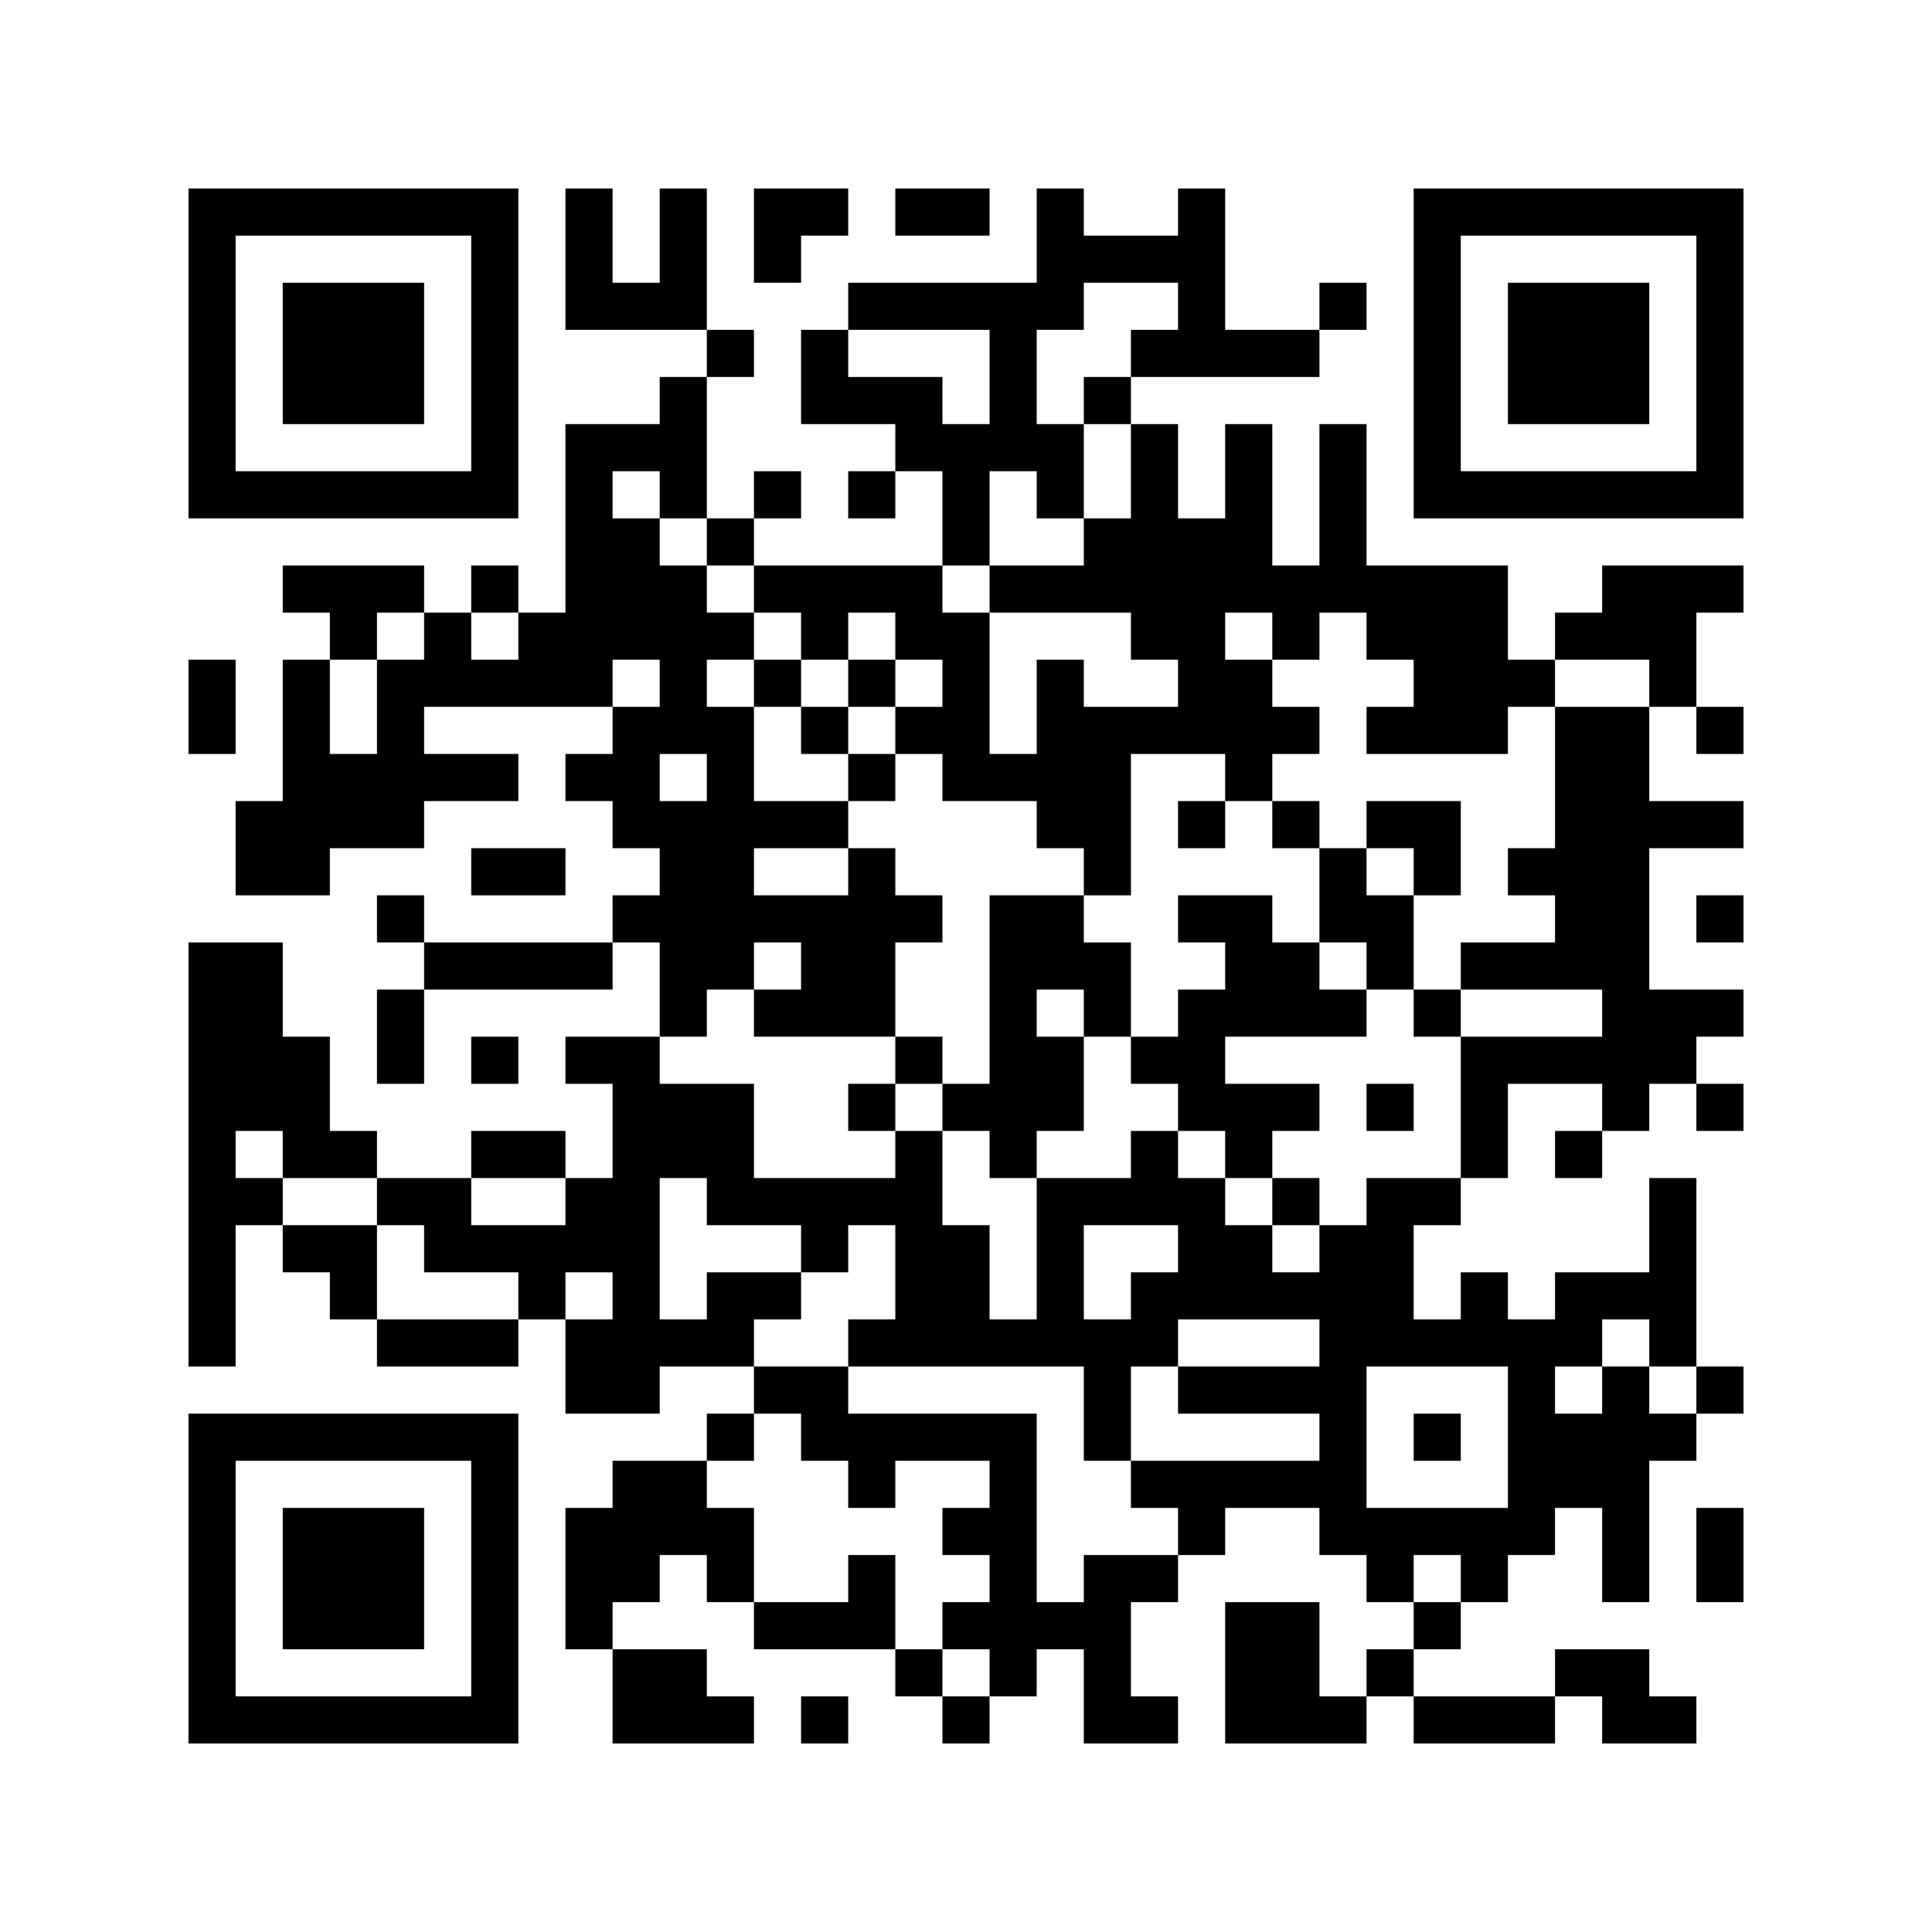 <?xml version="1.0" encoding="UTF-8"?>
<!DOCTYPE svg PUBLIC "-//W3C//DTD SVG 1.1//EN" "http://www.w3.org/Graphics/SVG/1.1/DTD/svg11.dtd">
<svg xmlns="http://www.w3.org/2000/svg" version="1.1" viewBox="0 0 41 41" stroke="none">
	<rect width="100%" height="100%" fill="#FFFFFF"/>
	<path d="M4,4h1v1h-1z M5,4h1v1h-1z M6,4h1v1h-1z M7,4h1v1h-1z M8,4h1v1h-1z M9,4h1v1h-1z M10,4h1v1h-1z M12,4h1v1h-1z M14,4h1v1h-1z M16,4h1v1h-1z M17,4h1v1h-1z M19,4h1v1h-1z M20,4h1v1h-1z M22,4h1v1h-1z M25,4h1v1h-1z M30,4h1v1h-1z M31,4h1v1h-1z M32,4h1v1h-1z M33,4h1v1h-1z M34,4h1v1h-1z M35,4h1v1h-1z M36,4h1v1h-1z M4,5h1v1h-1z M10,5h1v1h-1z M12,5h1v1h-1z M14,5h1v1h-1z M16,5h1v1h-1z M22,5h1v1h-1z M23,5h1v1h-1z M24,5h1v1h-1z M25,5h1v1h-1z M30,5h1v1h-1z M36,5h1v1h-1z M4,6h1v1h-1z M6,6h1v1h-1z M7,6h1v1h-1z M8,6h1v1h-1z M10,6h1v1h-1z M12,6h1v1h-1z M13,6h1v1h-1z M14,6h1v1h-1z M18,6h1v1h-1z M19,6h1v1h-1z M20,6h1v1h-1z M21,6h1v1h-1z M22,6h1v1h-1z M25,6h1v1h-1z M28,6h1v1h-1z M30,6h1v1h-1z M32,6h1v1h-1z M33,6h1v1h-1z M34,6h1v1h-1z M36,6h1v1h-1z M4,7h1v1h-1z M6,7h1v1h-1z M7,7h1v1h-1z M8,7h1v1h-1z M10,7h1v1h-1z M15,7h1v1h-1z M17,7h1v1h-1z M21,7h1v1h-1z M24,7h1v1h-1z M25,7h1v1h-1z M26,7h1v1h-1z M27,7h1v1h-1z M30,7h1v1h-1z M32,7h1v1h-1z M33,7h1v1h-1z M34,7h1v1h-1z M36,7h1v1h-1z M4,8h1v1h-1z M6,8h1v1h-1z M7,8h1v1h-1z M8,8h1v1h-1z M10,8h1v1h-1z M14,8h1v1h-1z M17,8h1v1h-1z M18,8h1v1h-1z M19,8h1v1h-1z M21,8h1v1h-1z M23,8h1v1h-1z M30,8h1v1h-1z M32,8h1v1h-1z M33,8h1v1h-1z M34,8h1v1h-1z M36,8h1v1h-1z M4,9h1v1h-1z M10,9h1v1h-1z M12,9h1v1h-1z M13,9h1v1h-1z M14,9h1v1h-1z M19,9h1v1h-1z M20,9h1v1h-1z M21,9h1v1h-1z M22,9h1v1h-1z M24,9h1v1h-1z M26,9h1v1h-1z M28,9h1v1h-1z M30,9h1v1h-1z M36,9h1v1h-1z M4,10h1v1h-1z M5,10h1v1h-1z M6,10h1v1h-1z M7,10h1v1h-1z M8,10h1v1h-1z M9,10h1v1h-1z M10,10h1v1h-1z M12,10h1v1h-1z M14,10h1v1h-1z M16,10h1v1h-1z M18,10h1v1h-1z M20,10h1v1h-1z M22,10h1v1h-1z M24,10h1v1h-1z M26,10h1v1h-1z M28,10h1v1h-1z M30,10h1v1h-1z M31,10h1v1h-1z M32,10h1v1h-1z M33,10h1v1h-1z M34,10h1v1h-1z M35,10h1v1h-1z M36,10h1v1h-1z M12,11h1v1h-1z M13,11h1v1h-1z M15,11h1v1h-1z M20,11h1v1h-1z M23,11h1v1h-1z M24,11h1v1h-1z M25,11h1v1h-1z M26,11h1v1h-1z M28,11h1v1h-1z M6,12h1v1h-1z M7,12h1v1h-1z M8,12h1v1h-1z M10,12h1v1h-1z M12,12h1v1h-1z M13,12h1v1h-1z M14,12h1v1h-1z M16,12h1v1h-1z M17,12h1v1h-1z M18,12h1v1h-1z M19,12h1v1h-1z M21,12h1v1h-1z M22,12h1v1h-1z M23,12h1v1h-1z M24,12h1v1h-1z M25,12h1v1h-1z M26,12h1v1h-1z M27,12h1v1h-1z M28,12h1v1h-1z M29,12h1v1h-1z M30,12h1v1h-1z M31,12h1v1h-1z M34,12h1v1h-1z M35,12h1v1h-1z M36,12h1v1h-1z M7,13h1v1h-1z M9,13h1v1h-1z M11,13h1v1h-1z M12,13h1v1h-1z M13,13h1v1h-1z M14,13h1v1h-1z M15,13h1v1h-1z M17,13h1v1h-1z M19,13h1v1h-1z M20,13h1v1h-1z M24,13h1v1h-1z M25,13h1v1h-1z M27,13h1v1h-1z M29,13h1v1h-1z M30,13h1v1h-1z M31,13h1v1h-1z M33,13h1v1h-1z M34,13h1v1h-1z M35,13h1v1h-1z M4,14h1v1h-1z M6,14h1v1h-1z M8,14h1v1h-1z M9,14h1v1h-1z M10,14h1v1h-1z M11,14h1v1h-1z M12,14h1v1h-1z M14,14h1v1h-1z M16,14h1v1h-1z M18,14h1v1h-1z M20,14h1v1h-1z M22,14h1v1h-1z M25,14h1v1h-1z M26,14h1v1h-1z M30,14h1v1h-1z M31,14h1v1h-1z M32,14h1v1h-1z M35,14h1v1h-1z M4,15h1v1h-1z M6,15h1v1h-1z M8,15h1v1h-1z M13,15h1v1h-1z M14,15h1v1h-1z M15,15h1v1h-1z M17,15h1v1h-1z M19,15h1v1h-1z M20,15h1v1h-1z M22,15h1v1h-1z M23,15h1v1h-1z M24,15h1v1h-1z M25,15h1v1h-1z M26,15h1v1h-1z M27,15h1v1h-1z M29,15h1v1h-1z M30,15h1v1h-1z M31,15h1v1h-1z M33,15h1v1h-1z M34,15h1v1h-1z M36,15h1v1h-1z M6,16h1v1h-1z M7,16h1v1h-1z M8,16h1v1h-1z M9,16h1v1h-1z M10,16h1v1h-1z M12,16h1v1h-1z M13,16h1v1h-1z M15,16h1v1h-1z M18,16h1v1h-1z M20,16h1v1h-1z M21,16h1v1h-1z M22,16h1v1h-1z M23,16h1v1h-1z M26,16h1v1h-1z M33,16h1v1h-1z M34,16h1v1h-1z M5,17h1v1h-1z M6,17h1v1h-1z M7,17h1v1h-1z M8,17h1v1h-1z M13,17h1v1h-1z M14,17h1v1h-1z M15,17h1v1h-1z M16,17h1v1h-1z M17,17h1v1h-1z M22,17h1v1h-1z M23,17h1v1h-1z M25,17h1v1h-1z M27,17h1v1h-1z M29,17h1v1h-1z M30,17h1v1h-1z M33,17h1v1h-1z M34,17h1v1h-1z M35,17h1v1h-1z M36,17h1v1h-1z M5,18h1v1h-1z M6,18h1v1h-1z M10,18h1v1h-1z M11,18h1v1h-1z M14,18h1v1h-1z M15,18h1v1h-1z M18,18h1v1h-1z M23,18h1v1h-1z M28,18h1v1h-1z M30,18h1v1h-1z M32,18h1v1h-1z M33,18h1v1h-1z M34,18h1v1h-1z M8,19h1v1h-1z M13,19h1v1h-1z M14,19h1v1h-1z M15,19h1v1h-1z M16,19h1v1h-1z M17,19h1v1h-1z M18,19h1v1h-1z M19,19h1v1h-1z M21,19h1v1h-1z M22,19h1v1h-1z M25,19h1v1h-1z M26,19h1v1h-1z M28,19h1v1h-1z M29,19h1v1h-1z M33,19h1v1h-1z M34,19h1v1h-1z M36,19h1v1h-1z M4,20h1v1h-1z M5,20h1v1h-1z M9,20h1v1h-1z M10,20h1v1h-1z M11,20h1v1h-1z M12,20h1v1h-1z M14,20h1v1h-1z M15,20h1v1h-1z M17,20h1v1h-1z M18,20h1v1h-1z M21,20h1v1h-1z M22,20h1v1h-1z M23,20h1v1h-1z M26,20h1v1h-1z M27,20h1v1h-1z M29,20h1v1h-1z M31,20h1v1h-1z M32,20h1v1h-1z M33,20h1v1h-1z M34,20h1v1h-1z M4,21h1v1h-1z M5,21h1v1h-1z M8,21h1v1h-1z M14,21h1v1h-1z M16,21h1v1h-1z M17,21h1v1h-1z M18,21h1v1h-1z M21,21h1v1h-1z M23,21h1v1h-1z M25,21h1v1h-1z M26,21h1v1h-1z M27,21h1v1h-1z M28,21h1v1h-1z M30,21h1v1h-1z M34,21h1v1h-1z M35,21h1v1h-1z M36,21h1v1h-1z M4,22h1v1h-1z M5,22h1v1h-1z M6,22h1v1h-1z M8,22h1v1h-1z M10,22h1v1h-1z M12,22h1v1h-1z M13,22h1v1h-1z M19,22h1v1h-1z M21,22h1v1h-1z M22,22h1v1h-1z M24,22h1v1h-1z M25,22h1v1h-1z M31,22h1v1h-1z M32,22h1v1h-1z M33,22h1v1h-1z M34,22h1v1h-1z M35,22h1v1h-1z M4,23h1v1h-1z M5,23h1v1h-1z M6,23h1v1h-1z M13,23h1v1h-1z M14,23h1v1h-1z M15,23h1v1h-1z M18,23h1v1h-1z M20,23h1v1h-1z M21,23h1v1h-1z M22,23h1v1h-1z M25,23h1v1h-1z M26,23h1v1h-1z M27,23h1v1h-1z M29,23h1v1h-1z M31,23h1v1h-1z M34,23h1v1h-1z M36,23h1v1h-1z M4,24h1v1h-1z M6,24h1v1h-1z M7,24h1v1h-1z M10,24h1v1h-1z M11,24h1v1h-1z M13,24h1v1h-1z M14,24h1v1h-1z M15,24h1v1h-1z M19,24h1v1h-1z M21,24h1v1h-1z M24,24h1v1h-1z M26,24h1v1h-1z M31,24h1v1h-1z M33,24h1v1h-1z M4,25h1v1h-1z M5,25h1v1h-1z M8,25h1v1h-1z M9,25h1v1h-1z M12,25h1v1h-1z M13,25h1v1h-1z M15,25h1v1h-1z M16,25h1v1h-1z M17,25h1v1h-1z M18,25h1v1h-1z M19,25h1v1h-1z M22,25h1v1h-1z M23,25h1v1h-1z M24,25h1v1h-1z M25,25h1v1h-1z M27,25h1v1h-1z M29,25h1v1h-1z M30,25h1v1h-1z M35,25h1v1h-1z M4,26h1v1h-1z M6,26h1v1h-1z M7,26h1v1h-1z M9,26h1v1h-1z M10,26h1v1h-1z M11,26h1v1h-1z M12,26h1v1h-1z M13,26h1v1h-1z M17,26h1v1h-1z M19,26h1v1h-1z M20,26h1v1h-1z M22,26h1v1h-1z M25,26h1v1h-1z M26,26h1v1h-1z M28,26h1v1h-1z M29,26h1v1h-1z M35,26h1v1h-1z M4,27h1v1h-1z M7,27h1v1h-1z M11,27h1v1h-1z M13,27h1v1h-1z M15,27h1v1h-1z M16,27h1v1h-1z M19,27h1v1h-1z M20,27h1v1h-1z M22,27h1v1h-1z M24,27h1v1h-1z M25,27h1v1h-1z M26,27h1v1h-1z M27,27h1v1h-1z M28,27h1v1h-1z M29,27h1v1h-1z M31,27h1v1h-1z M33,27h1v1h-1z M34,27h1v1h-1z M35,27h1v1h-1z M4,28h1v1h-1z M8,28h1v1h-1z M9,28h1v1h-1z M10,28h1v1h-1z M12,28h1v1h-1z M13,28h1v1h-1z M14,28h1v1h-1z M15,28h1v1h-1z M18,28h1v1h-1z M19,28h1v1h-1z M20,28h1v1h-1z M21,28h1v1h-1z M22,28h1v1h-1z M23,28h1v1h-1z M24,28h1v1h-1z M28,28h1v1h-1z M29,28h1v1h-1z M30,28h1v1h-1z M31,28h1v1h-1z M32,28h1v1h-1z M33,28h1v1h-1z M35,28h1v1h-1z M12,29h1v1h-1z M13,29h1v1h-1z M16,29h1v1h-1z M17,29h1v1h-1z M23,29h1v1h-1z M25,29h1v1h-1z M26,29h1v1h-1z M27,29h1v1h-1z M28,29h1v1h-1z M32,29h1v1h-1z M34,29h1v1h-1z M36,29h1v1h-1z M4,30h1v1h-1z M5,30h1v1h-1z M6,30h1v1h-1z M7,30h1v1h-1z M8,30h1v1h-1z M9,30h1v1h-1z M10,30h1v1h-1z M15,30h1v1h-1z M17,30h1v1h-1z M18,30h1v1h-1z M19,30h1v1h-1z M20,30h1v1h-1z M21,30h1v1h-1z M23,30h1v1h-1z M28,30h1v1h-1z M30,30h1v1h-1z M32,30h1v1h-1z M33,30h1v1h-1z M34,30h1v1h-1z M35,30h1v1h-1z M4,31h1v1h-1z M10,31h1v1h-1z M13,31h1v1h-1z M14,31h1v1h-1z M18,31h1v1h-1z M21,31h1v1h-1z M24,31h1v1h-1z M25,31h1v1h-1z M26,31h1v1h-1z M27,31h1v1h-1z M28,31h1v1h-1z M32,31h1v1h-1z M33,31h1v1h-1z M34,31h1v1h-1z M4,32h1v1h-1z M6,32h1v1h-1z M7,32h1v1h-1z M8,32h1v1h-1z M10,32h1v1h-1z M12,32h1v1h-1z M13,32h1v1h-1z M14,32h1v1h-1z M15,32h1v1h-1z M20,32h1v1h-1z M21,32h1v1h-1z M25,32h1v1h-1z M28,32h1v1h-1z M29,32h1v1h-1z M30,32h1v1h-1z M31,32h1v1h-1z M32,32h1v1h-1z M34,32h1v1h-1z M36,32h1v1h-1z M4,33h1v1h-1z M6,33h1v1h-1z M7,33h1v1h-1z M8,33h1v1h-1z M10,33h1v1h-1z M12,33h1v1h-1z M13,33h1v1h-1z M15,33h1v1h-1z M18,33h1v1h-1z M21,33h1v1h-1z M23,33h1v1h-1z M24,33h1v1h-1z M29,33h1v1h-1z M31,33h1v1h-1z M34,33h1v1h-1z M36,33h1v1h-1z M4,34h1v1h-1z M6,34h1v1h-1z M7,34h1v1h-1z M8,34h1v1h-1z M10,34h1v1h-1z M12,34h1v1h-1z M16,34h1v1h-1z M17,34h1v1h-1z M18,34h1v1h-1z M20,34h1v1h-1z M21,34h1v1h-1z M22,34h1v1h-1z M23,34h1v1h-1z M26,34h1v1h-1z M27,34h1v1h-1z M30,34h1v1h-1z M4,35h1v1h-1z M10,35h1v1h-1z M13,35h1v1h-1z M14,35h1v1h-1z M19,35h1v1h-1z M21,35h1v1h-1z M23,35h1v1h-1z M26,35h1v1h-1z M27,35h1v1h-1z M29,35h1v1h-1z M33,35h1v1h-1z M34,35h1v1h-1z M4,36h1v1h-1z M5,36h1v1h-1z M6,36h1v1h-1z M7,36h1v1h-1z M8,36h1v1h-1z M9,36h1v1h-1z M10,36h1v1h-1z M13,36h1v1h-1z M14,36h1v1h-1z M15,36h1v1h-1z M17,36h1v1h-1z M20,36h1v1h-1z M23,36h1v1h-1z M24,36h1v1h-1z M26,36h1v1h-1z M27,36h1v1h-1z M28,36h1v1h-1z M30,36h1v1h-1z M31,36h1v1h-1z M32,36h1v1h-1z M34,36h1v1h-1z M35,36h1v1h-1z" fill="#000000"/>
</svg>
